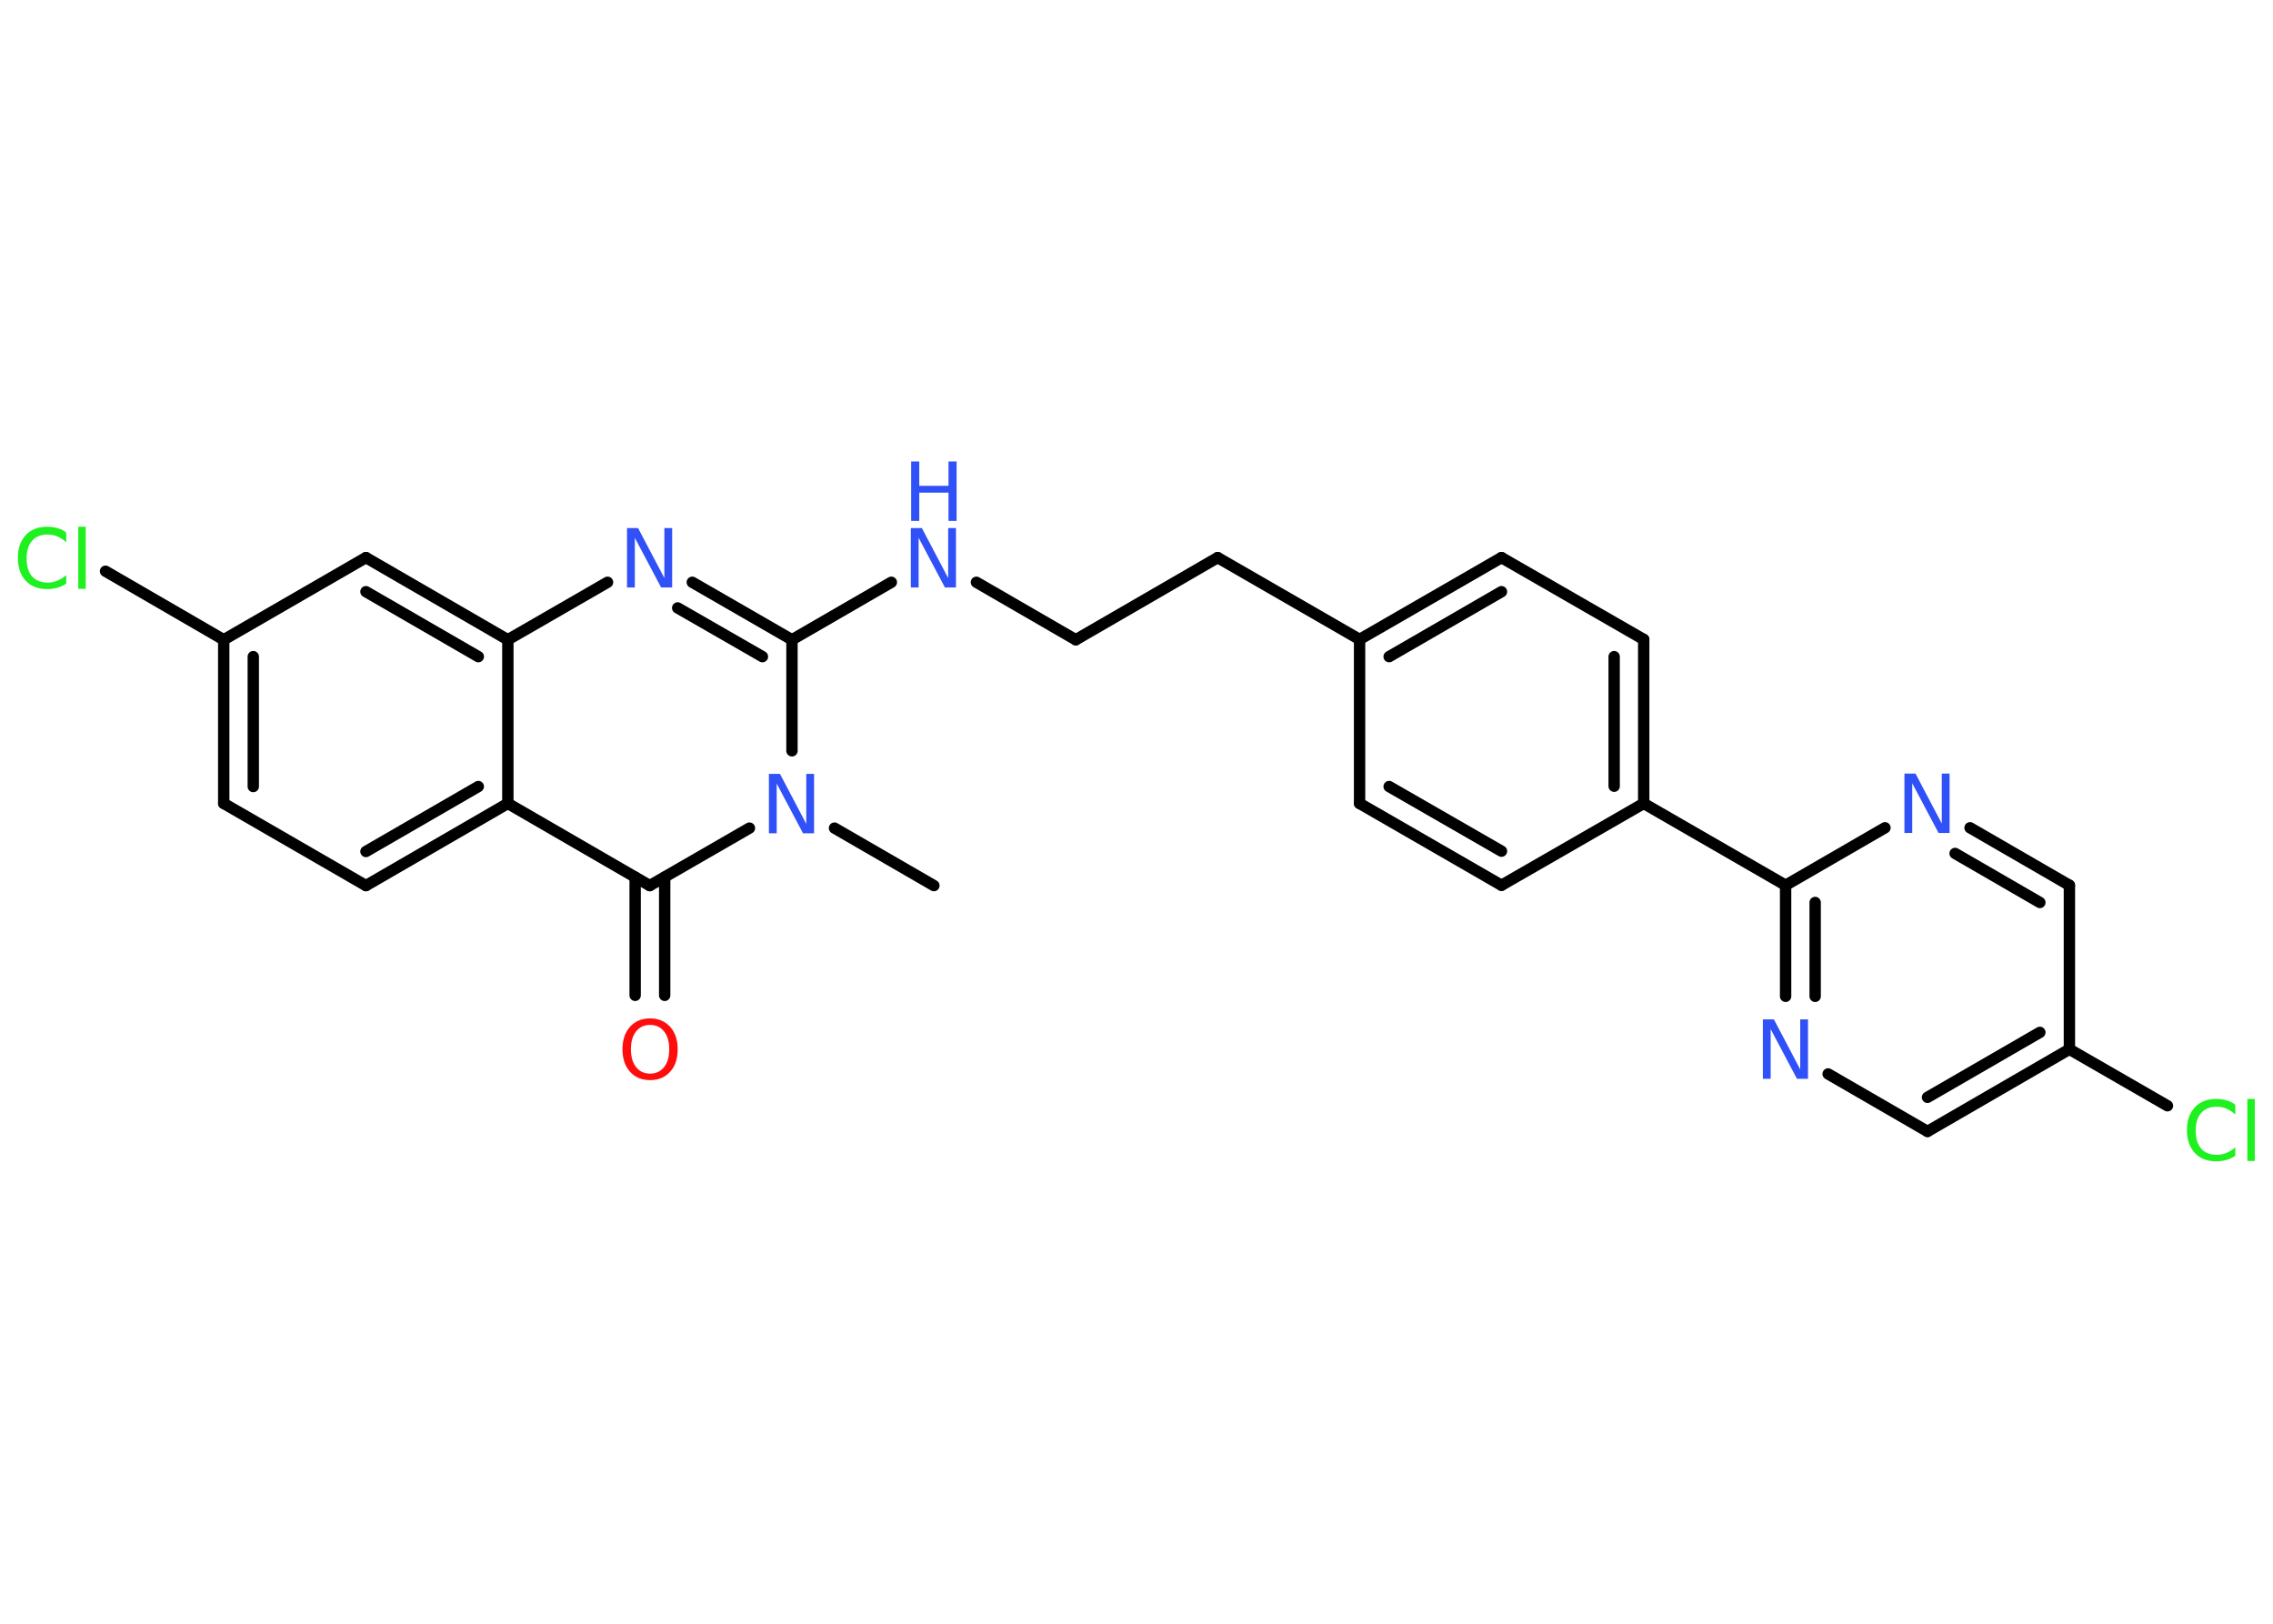 <?xml version='1.0' encoding='UTF-8'?>
<!DOCTYPE svg PUBLIC "-//W3C//DTD SVG 1.1//EN" "http://www.w3.org/Graphics/SVG/1.1/DTD/svg11.dtd">
<svg version='1.2' xmlns='http://www.w3.org/2000/svg' xmlns:xlink='http://www.w3.org/1999/xlink' width='70.0mm' height='50.0mm' viewBox='0 0 70.0 50.0'>
  <desc>Generated by the Chemistry Development Kit (http://github.com/cdk)</desc>
  <g stroke-linecap='round' stroke-linejoin='round' stroke='#000000' stroke-width='.35' fill='#3050F8'>
    <rect x='.0' y='.0' width='70.0' height='50.0' fill='#FFFFFF' stroke='none'/>
    <g id='mol1' class='mol'>
      <line id='mol1bnd1' class='bond' x1='28.76' y1='27.27' x2='25.7' y2='25.5'/>
      <line id='mol1bnd2' class='bond' x1='24.39' y1='23.12' x2='24.39' y2='19.7'/>
      <line id='mol1bnd3' class='bond' x1='24.39' y1='19.7' x2='27.45' y2='17.93'/>
      <line id='mol1bnd4' class='bond' x1='30.07' y1='17.93' x2='33.13' y2='19.7'/>
      <line id='mol1bnd5' class='bond' x1='33.13' y1='19.7' x2='37.5' y2='17.17'/>
      <line id='mol1bnd6' class='bond' x1='37.5' y1='17.17' x2='41.87' y2='19.69'/>
      <g id='mol1bnd7' class='bond'>
        <line x1='46.24' y1='17.17' x2='41.87' y2='19.69'/>
        <line x1='46.24' y1='18.22' x2='42.78' y2='20.22'/>
      </g>
      <line id='mol1bnd8' class='bond' x1='46.24' y1='17.17' x2='50.62' y2='19.69'/>
      <g id='mol1bnd9' class='bond'>
        <line x1='50.62' y1='24.74' x2='50.62' y2='19.69'/>
        <line x1='49.71' y1='24.21' x2='49.71' y2='20.22'/>
      </g>
      <line id='mol1bnd10' class='bond' x1='50.62' y1='24.74' x2='54.99' y2='27.26'/>
      <g id='mol1bnd11' class='bond'>
        <line x1='54.99' y1='27.26' x2='54.99' y2='30.68'/>
        <line x1='55.9' y1='27.79' x2='55.9' y2='30.68'/>
      </g>
      <line id='mol1bnd12' class='bond' x1='56.3' y1='33.07' x2='59.36' y2='34.84'/>
      <g id='mol1bnd13' class='bond'>
        <line x1='59.36' y1='34.84' x2='63.73' y2='32.31'/>
        <line x1='59.36' y1='33.79' x2='62.82' y2='31.79'/>
      </g>
      <line id='mol1bnd14' class='bond' x1='63.73' y1='32.31' x2='66.75' y2='34.05'/>
      <line id='mol1bnd15' class='bond' x1='63.73' y1='32.31' x2='63.73' y2='27.26'/>
      <g id='mol1bnd16' class='bond'>
        <line x1='63.73' y1='27.26' x2='60.67' y2='25.49'/>
        <line x1='62.82' y1='27.79' x2='60.21' y2='26.28'/>
      </g>
      <line id='mol1bnd17' class='bond' x1='54.99' y1='27.26' x2='58.05' y2='25.49'/>
      <line id='mol1bnd18' class='bond' x1='50.62' y1='24.74' x2='46.24' y2='27.26'/>
      <g id='mol1bnd19' class='bond'>
        <line x1='41.87' y1='24.74' x2='46.24' y2='27.26'/>
        <line x1='42.78' y1='24.22' x2='46.24' y2='26.21'/>
      </g>
      <line id='mol1bnd20' class='bond' x1='41.87' y1='19.69' x2='41.87' y2='24.74'/>
      <g id='mol1bnd21' class='bond'>
        <line x1='24.39' y1='19.7' x2='21.32' y2='17.93'/>
        <line x1='23.48' y1='20.22' x2='20.87' y2='18.72'/>
      </g>
      <line id='mol1bnd22' class='bond' x1='18.71' y1='17.93' x2='15.64' y2='19.7'/>
      <g id='mol1bnd23' class='bond'>
        <line x1='15.64' y1='19.7' x2='11.27' y2='17.17'/>
        <line x1='14.73' y1='20.22' x2='11.27' y2='18.22'/>
      </g>
      <line id='mol1bnd24' class='bond' x1='11.27' y1='17.17' x2='6.89' y2='19.7'/>
      <line id='mol1bnd25' class='bond' x1='6.89' y1='19.7' x2='3.25' y2='17.59'/>
      <g id='mol1bnd26' class='bond'>
        <line x1='6.89' y1='19.7' x2='6.89' y2='24.74'/>
        <line x1='7.8' y1='20.22' x2='7.8' y2='24.22'/>
      </g>
      <line id='mol1bnd27' class='bond' x1='6.89' y1='24.74' x2='11.27' y2='27.27'/>
      <g id='mol1bnd28' class='bond'>
        <line x1='11.27' y1='27.27' x2='15.64' y2='24.74'/>
        <line x1='11.27' y1='26.22' x2='14.73' y2='24.22'/>
      </g>
      <line id='mol1bnd29' class='bond' x1='15.64' y1='19.7' x2='15.64' y2='24.74'/>
      <line id='mol1bnd30' class='bond' x1='15.64' y1='24.74' x2='20.01' y2='27.27'/>
      <line id='mol1bnd31' class='bond' x1='23.08' y1='25.5' x2='20.01' y2='27.27'/>
      <g id='mol1bnd32' class='bond'>
        <line x1='20.47' y1='27.01' x2='20.47' y2='30.65'/>
        <line x1='19.56' y1='27.01' x2='19.56' y2='30.65'/>
      </g>
      <path id='mol1atm2' class='atom' d='M23.69 23.83h.33l.81 1.54v-1.54h.24v1.83h-.34l-.81 -1.53v1.53h-.24v-1.83z' stroke='none'/>
      <g id='mol1atm4' class='atom'>
        <path d='M28.06 16.26h.33l.81 1.54v-1.54h.24v1.83h-.34l-.81 -1.53v1.53h-.24v-1.83z' stroke='none'/>
        <path d='M28.06 14.21h.25v.75h.9v-.75h.25v1.83h-.25v-.87h-.9v.87h-.25v-1.83z' stroke='none'/>
      </g>
      <path id='mol1atm12' class='atom' d='M54.3 31.39h.33l.81 1.54v-1.54h.24v1.83h-.34l-.81 -1.53v1.53h-.24v-1.83z' stroke='none'/>
      <path id='mol1atm15' class='atom' d='M68.84 34.06v.26q-.13 -.12 -.27 -.18q-.14 -.06 -.3 -.06q-.31 .0 -.48 .19q-.17 .19 -.17 .55q.0 .36 .17 .55q.17 .19 .48 .19q.16 .0 .3 -.06q.14 -.06 .27 -.17v.26q-.13 .09 -.28 .13q-.15 .04 -.31 .04q-.42 .0 -.66 -.26q-.24 -.26 -.24 -.7q.0 -.44 .24 -.7q.24 -.26 .66 -.26q.16 .0 .31 .04q.15 .04 .27 .13zM69.21 33.84h.23v1.91h-.23v-1.91z' stroke='none' fill='#1FF01F'/>
      <path id='mol1atm17' class='atom' d='M58.66 23.82h.33l.81 1.54v-1.54h.24v1.83h-.34l-.81 -1.53v1.53h-.24v-1.83z' stroke='none'/>
      <path id='mol1atm20' class='atom' d='M19.32 16.26h.33l.81 1.54v-1.54h.24v1.83h-.34l-.81 -1.53v1.53h-.24v-1.83z' stroke='none'/>
      <path id='mol1atm24' class='atom' d='M2.04 16.44v.26q-.13 -.12 -.27 -.18q-.14 -.06 -.3 -.06q-.31 .0 -.48 .19q-.17 .19 -.17 .55q.0 .36 .17 .55q.17 .19 .48 .19q.16 .0 .3 -.06q.14 -.06 .27 -.17v.26q-.13 .09 -.28 .13q-.15 .04 -.31 .04q-.42 .0 -.66 -.26q-.24 -.26 -.24 -.7q.0 -.44 .24 -.7q.24 -.26 .66 -.26q.16 .0 .31 .04q.15 .04 .27 .13zM2.41 16.22h.23v1.91h-.23v-1.91z' stroke='none' fill='#1FF01F'/>
      <path id='mol1atm29' class='atom' d='M20.02 31.56q-.27 .0 -.43 .2q-.16 .2 -.16 .55q.0 .35 .16 .55q.16 .2 .43 .2q.27 .0 .43 -.2q.16 -.2 .16 -.55q.0 -.35 -.16 -.55q-.16 -.2 -.43 -.2zM20.02 31.36q.38 .0 .62 .26q.23 .26 .23 .69q.0 .44 -.23 .69q-.23 .26 -.62 .26q-.39 .0 -.62 -.26q-.23 -.26 -.23 -.69q.0 -.43 .23 -.69q.23 -.26 .62 -.26z' stroke='none' fill='#FF0D0D'/>
    </g>
  </g>
</svg>
